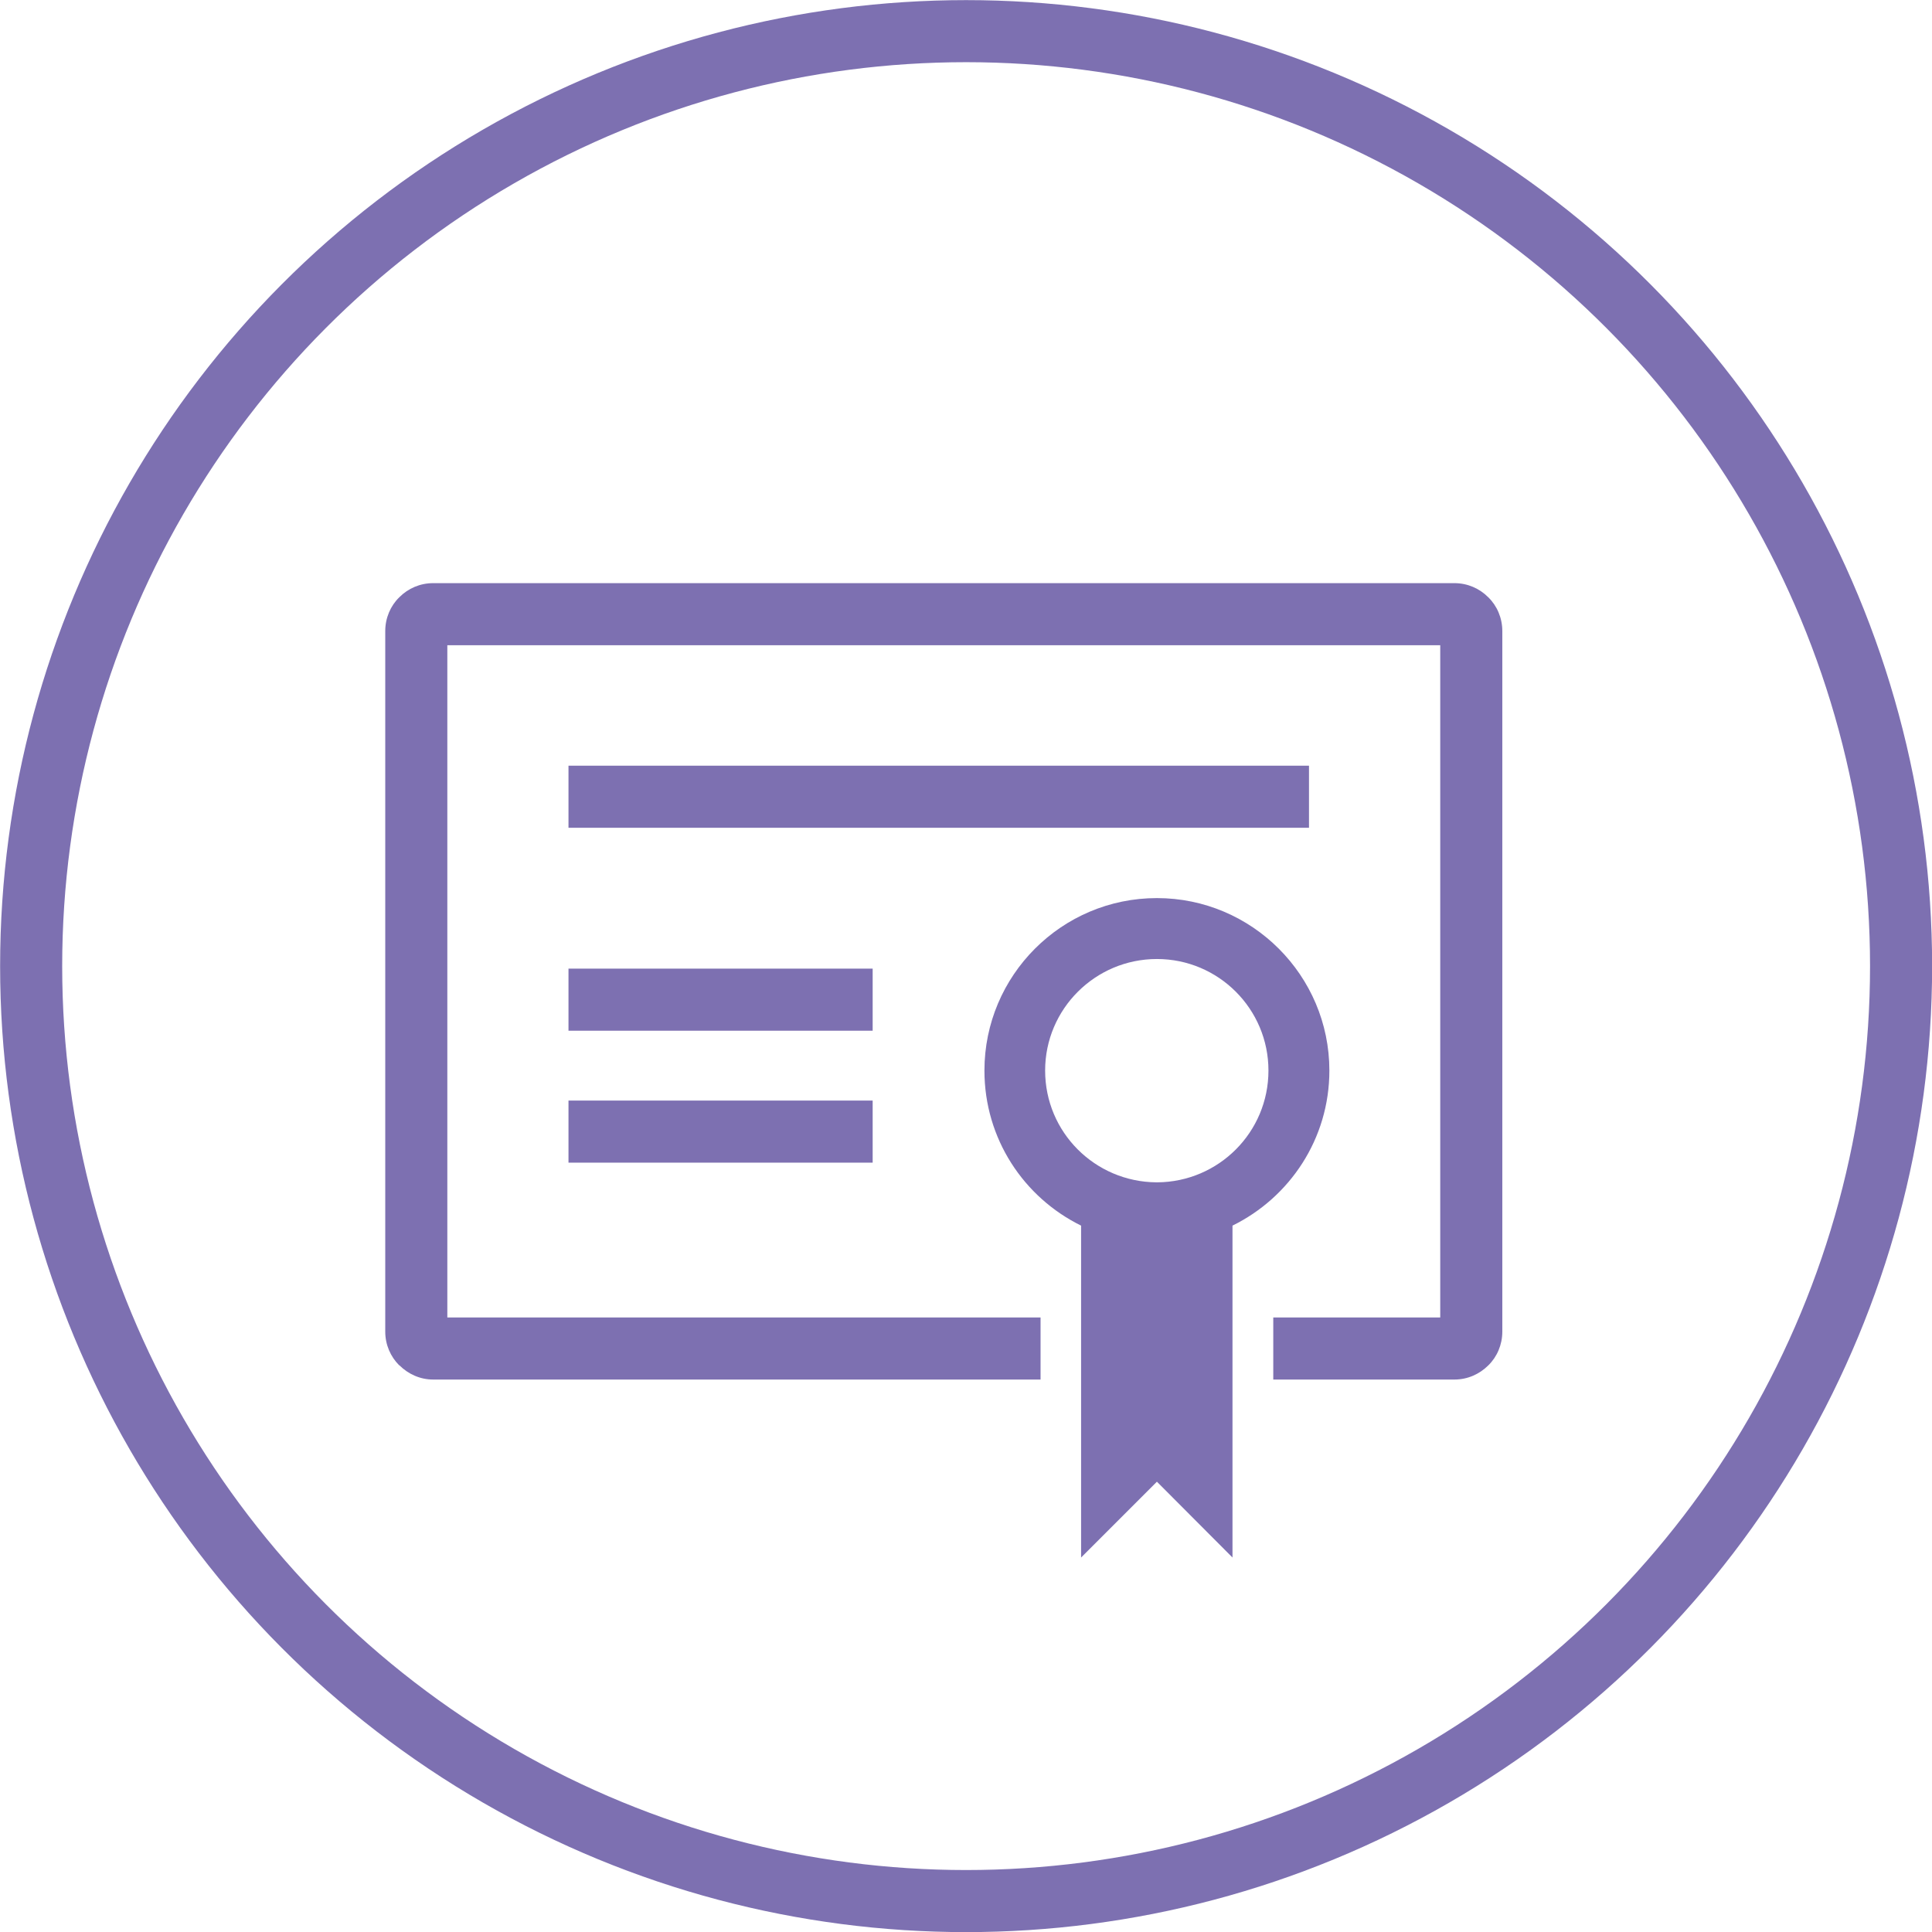 <?xml version="1.0" encoding="UTF-8"?>
<!DOCTYPE svg PUBLIC "-//W3C//DTD SVG 1.1//EN" "http://www.w3.org/Graphics/SVG/1.1/DTD/svg11.dtd">
<!-- Creator: CorelDRAW 2018 (64-Bit) -->
<svg xmlns="http://www.w3.org/2000/svg" xml:space="preserve" width="367px" height="367px" version="1.1" style="shape-rendering:geometricPrecision; text-rendering:geometricPrecision; image-rendering:optimizeQuality; fill-rule:evenodd; clip-rule:evenodd"
viewBox="0 0 84.35 84.35"
 xmlns:xlink="http://www.w3.org/1999/xlink">
 <defs>
  <style type="text/css">
   <![CDATA[
    .str0 {stroke:#7D70B1;stroke-width:2.71;stroke-miterlimit:22.926}
    .fil0 {fill:none}
    .fil1 {fill:#7D70B1;fill-rule:nonzero}
   ]]>
  </style>
 </defs>
 <g id="Слой_x0020_1">
  <g id="_3228372065056">
   <circle class="fil0 str0" cx="42.18" cy="42.18" r="40.82"/>
   <path class="fil1" d="M45.43 60.23l-26.52 0c-0.57,0 -1.09,-0.24 -1.47,-0.62l-0.01 0c-0.38,-0.38 -0.61,-0.9 -0.61,-1.47l0 -30.59c0,-0.57 0.23,-1.1 0.61,-1.47l0.01 -0.01c0.38,-0.38 0.9,-0.61 1.47,-0.61l44.59 0c0.57,0 1.09,0.23 1.47,0.61l0.01 0.01c0.38,0.37 0.61,0.9 0.61,1.47l0 30.59c0,0.57 -0.23,1.1 -0.61,1.47 -0.38,0.38 -0.9,0.62 -1.48,0.62l-7.91 0 0 -2.71 7.29 0 0 -29.35 -43.35 0 0 29.35 25.9 0 0 2.71zm5.06 -8.61l0.04 0c2.68,-0.02 4.85,-2.19 4.85,-4.88 0,-2.69 -2.18,-4.87 -4.87,-4.87 -2.69,0 -4.88,2.18 -4.88,4.87 0,2.69 2.17,4.86 4.86,4.88zm3.32 1.89l0 14.49 -3.3 -3.31 -3.31 3.31 0 -14.49c-2.5,-1.23 -4.22,-3.79 -4.22,-6.77 0,-4.15 3.37,-7.53 7.53,-7.53 4.15,0 7.53,3.38 7.53,7.53 0,2.98 -1.73,5.54 -4.23,6.77zm-28.99 -5.46l13.28 0 0 2.71 -13.28 0 0 -2.71zm0 -5.76l13.28 0 0 2.71 -13.28 0 0 -2.71zm0 -8.86l32.33 0 0 2.71 -32.33 0 0 -2.71z"/>
  </g>
 </g>
</svg>
